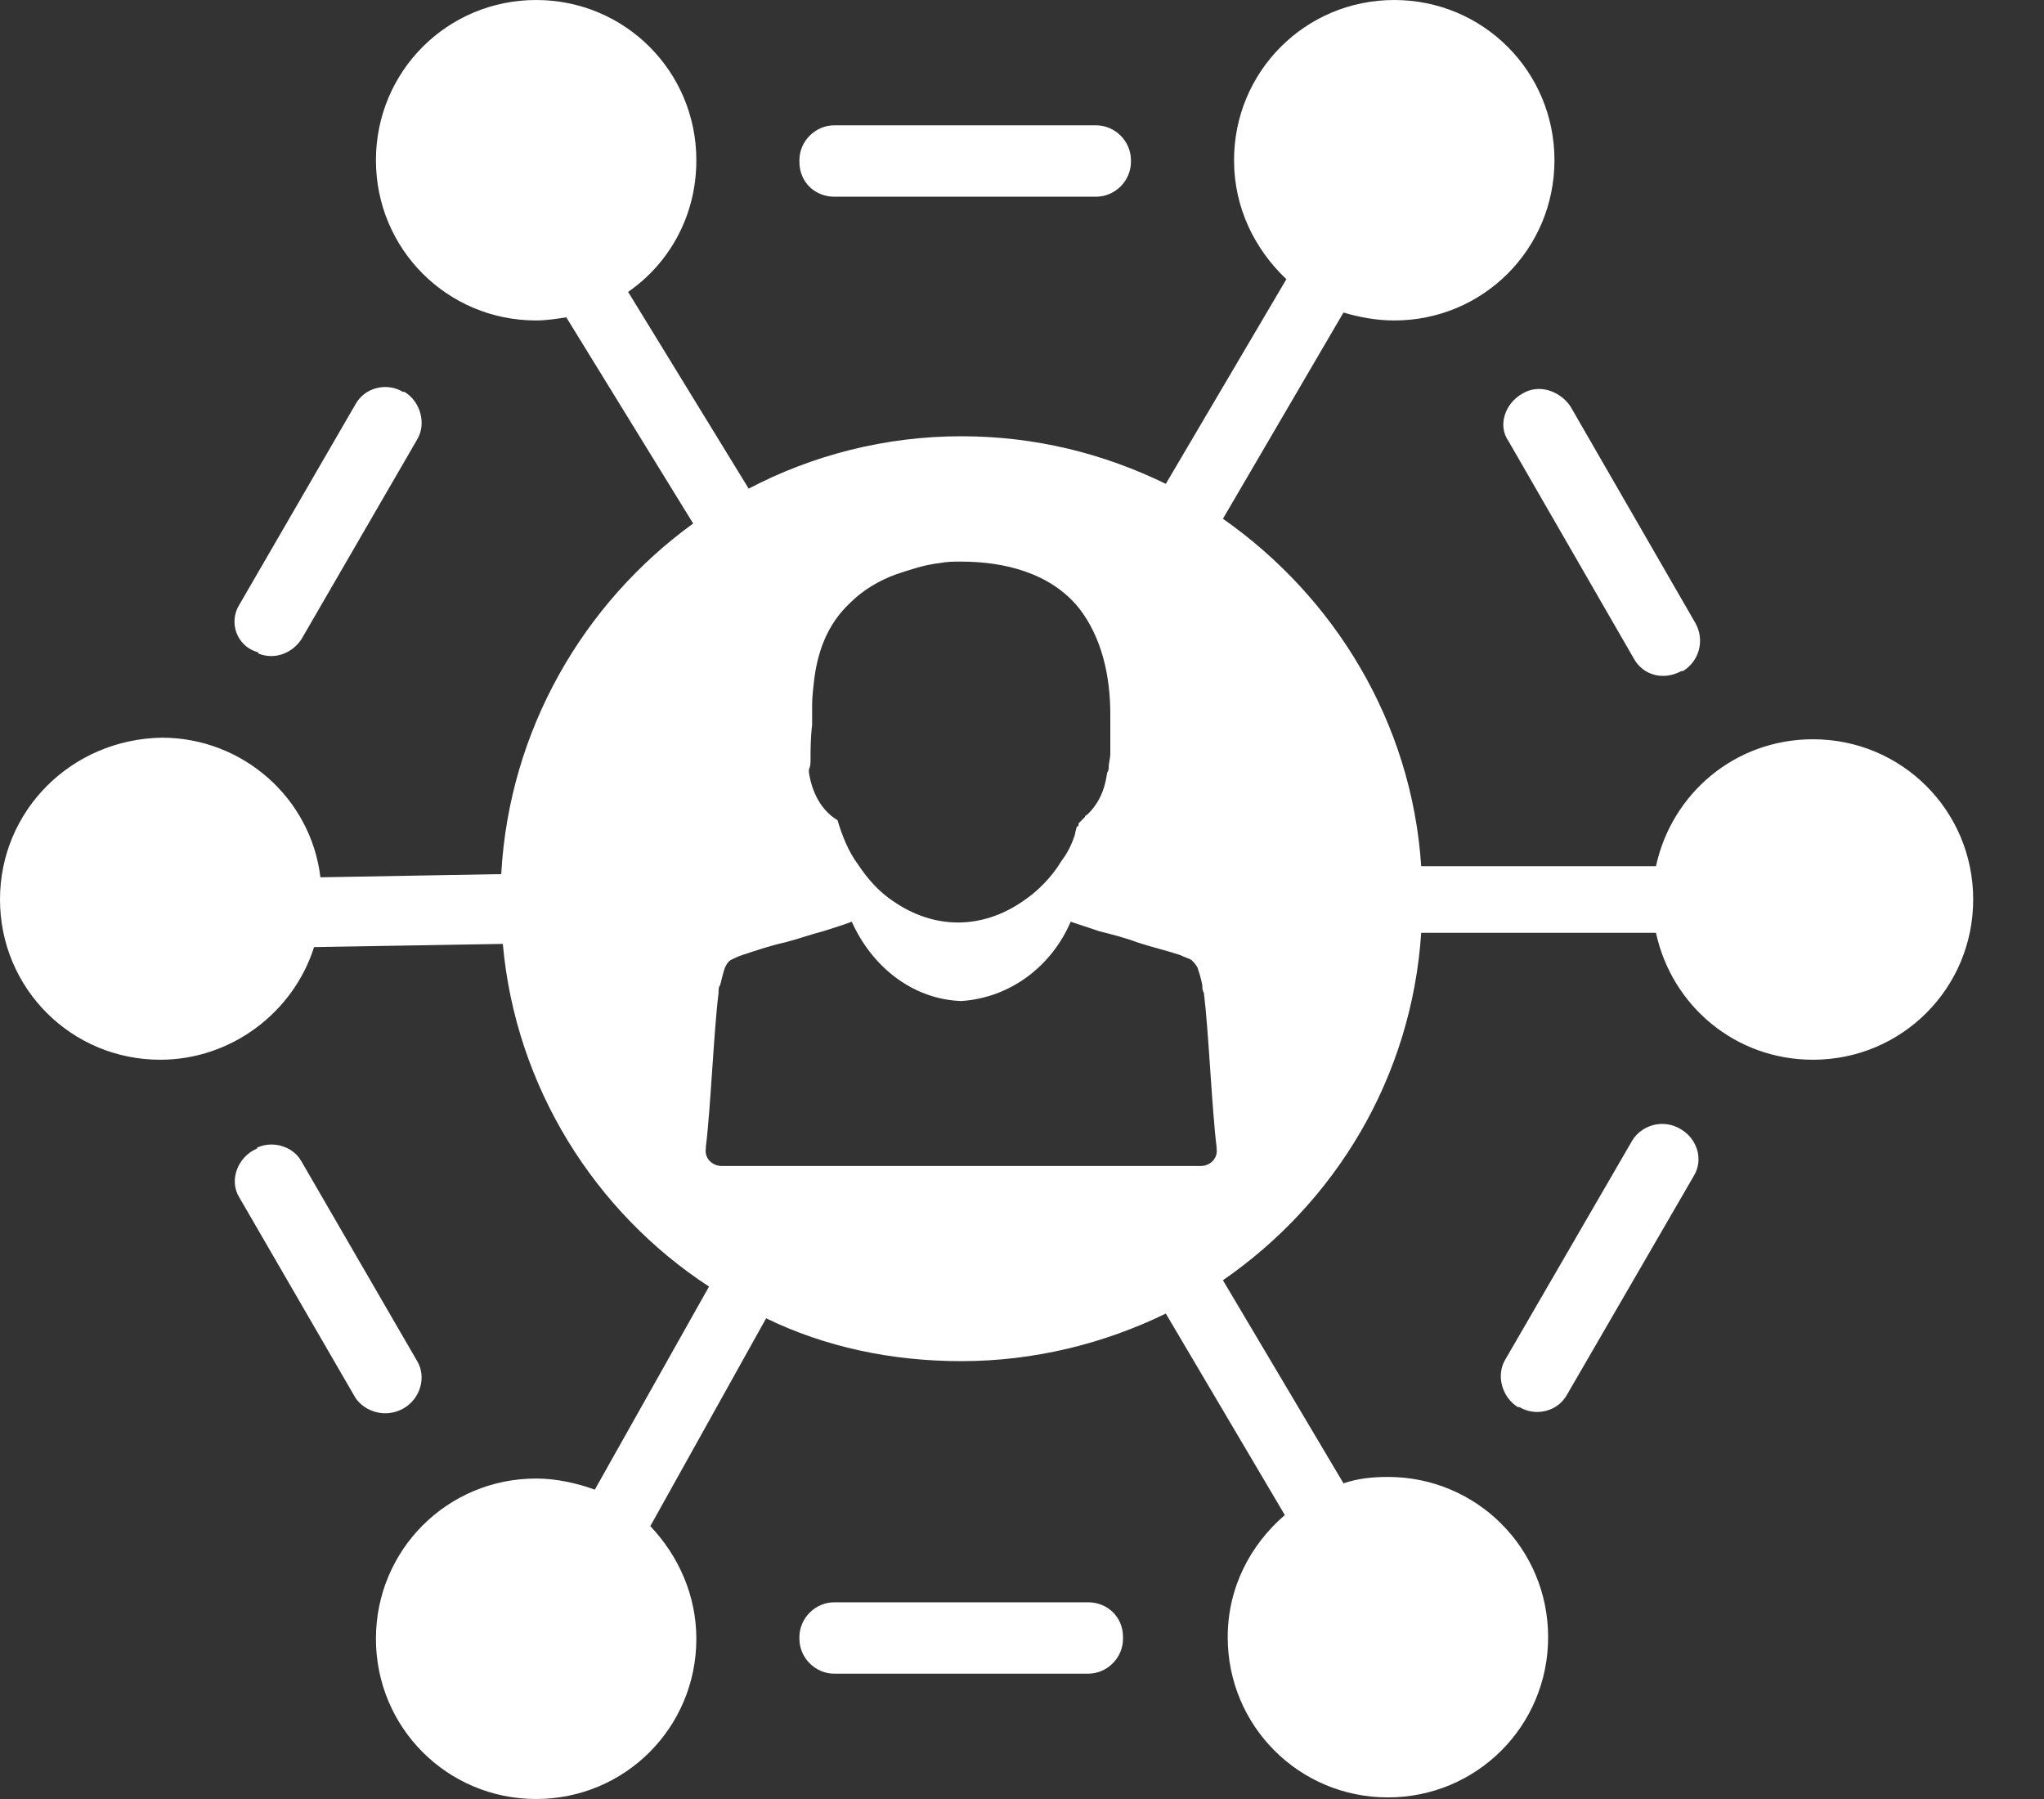 <svg width="50" height="44" viewBox="0 0 50 44" fill="none" xmlns="http://www.w3.org/2000/svg">
<rect x="0" y="0" width="50" height="44" fill="#333333" stroke="none"/>
<path d="M44.349 18.081C42.448 18.081 40.896 19.4 40.508 21.185H34.765C34.533 17.654 32.631 14.589 29.915 12.688L32.864 7.644C33.252 7.76 33.679 7.838 34.106 7.838C36.279 7.838 38.025 6.092 38.025 3.919C38.025 1.746 36.279 0 34.106 0C31.933 0 30.187 1.746 30.187 3.919C30.187 5.083 30.691 6.092 31.467 6.829L28.518 11.834C27.005 11.097 25.337 10.67 23.513 10.67C21.651 10.67 19.866 11.136 18.314 11.951L15.365 7.139C16.374 6.441 17.034 5.277 17.034 3.919C17.034 1.746 15.287 0 13.115 0C10.942 0 9.196 1.746 9.196 3.919C9.196 6.092 10.942 7.838 13.115 7.838C13.347 7.838 13.619 7.799 13.852 7.76L16.956 12.804C14.279 14.744 12.455 17.848 12.261 21.379L7.838 21.457C7.605 19.517 5.937 18.042 3.958 18.042C1.746 18.081 0 19.827 0 22C0 24.173 1.746 25.919 3.919 25.919C5.665 25.919 7.178 24.755 7.683 23.164L12.3 23.086C12.61 26.578 14.55 29.644 17.344 31.467L14.55 36.434C14.123 36.279 13.619 36.162 13.115 36.162C10.942 36.162 9.196 37.908 9.196 40.081C9.196 42.254 10.942 44 13.115 44C15.287 44 17.034 42.254 17.034 40.081C17.034 39.033 16.607 38.063 15.908 37.326L18.741 32.243C20.176 32.942 21.806 33.291 23.513 33.291C25.298 33.291 27.005 32.864 28.518 32.127L31.429 37.055C30.575 37.792 30.032 38.84 30.032 40.042C30.032 42.215 31.778 43.961 33.951 43.961C36.123 43.961 37.87 42.215 37.87 40.042C37.87 37.87 36.123 36.123 33.951 36.123C33.563 36.123 33.213 36.162 32.864 36.279L29.915 31.312C32.67 29.411 34.533 26.346 34.765 22.815H40.508C40.896 24.6 42.448 25.919 44.349 25.919C46.522 25.919 48.268 24.173 48.268 22C48.268 19.827 46.522 18.081 44.349 18.081ZM19.827 18.585C19.827 18.353 19.827 18.042 19.866 17.732C19.866 17.577 19.866 17.422 19.866 17.266C19.866 16.995 19.905 16.762 19.905 16.723C19.982 15.986 20.215 15.287 20.797 14.744C21.108 14.434 21.496 14.201 21.922 14.046C22.272 13.93 22.621 13.813 22.97 13.774C23.164 13.736 23.319 13.736 23.513 13.736C24.561 13.736 25.686 14.007 26.384 14.861C26.966 15.598 27.16 16.568 27.16 17.46C27.16 17.499 27.16 17.499 27.16 17.538C27.16 17.538 27.16 18.081 27.16 18.159C27.16 18.236 27.16 18.314 27.16 18.43C27.16 18.547 27.122 18.663 27.122 18.741C27.122 18.779 27.122 18.857 27.083 18.896C27.044 19.168 26.966 19.556 26.617 19.905C26.578 19.944 26.54 19.944 26.54 19.982L26.501 20.021C26.462 20.06 26.423 20.099 26.384 20.138C26.384 20.176 26.384 20.215 26.346 20.215C26.307 20.293 26.307 20.409 26.268 20.487C26.191 20.72 26.074 20.914 25.958 21.069C25.725 21.457 25.376 21.806 25.026 22.039C24.018 22.737 22.854 22.737 21.845 22.039C21.496 21.806 21.224 21.496 20.991 21.146C20.758 20.836 20.603 20.448 20.487 20.06C20.099 19.827 19.866 19.4 19.788 18.896V18.857C19.788 18.857 19.788 18.857 19.788 18.818C19.827 18.741 19.827 18.663 19.827 18.585ZM29.372 28.518H29.062C29.023 28.518 28.984 28.518 28.984 28.518H18.042C18.042 28.518 18.003 28.518 17.965 28.518H17.654C17.422 28.518 17.227 28.325 17.266 28.092C17.266 28.092 17.266 28.092 17.266 28.053C17.383 27.122 17.46 25.221 17.577 24.289C17.577 24.212 17.577 24.134 17.616 24.095C17.654 23.94 17.693 23.785 17.732 23.668C17.771 23.591 17.809 23.513 17.887 23.474C17.965 23.436 18.042 23.397 18.159 23.358C18.508 23.242 18.857 23.125 19.206 23.048C19.517 22.97 19.827 22.854 20.138 22.776C20.37 22.698 20.642 22.621 20.836 22.543C21.34 23.668 22.349 24.444 23.513 24.483C24.716 24.406 25.725 23.63 26.191 22.543C26.423 22.621 26.656 22.698 26.889 22.776C27.199 22.854 27.51 22.931 27.82 23.048C28.169 23.164 28.518 23.242 28.868 23.358C28.945 23.397 29.062 23.436 29.139 23.474C29.217 23.552 29.256 23.591 29.294 23.668C29.333 23.785 29.372 23.901 29.411 24.095C29.411 24.173 29.411 24.212 29.45 24.289C29.566 25.221 29.644 27.122 29.76 28.053C29.76 28.053 29.76 28.053 29.76 28.092C29.799 28.325 29.605 28.518 29.372 28.518Z" fill="white"/>
<path d="M6.286 15.947C6.286 15.947 6.325 15.947 6.325 15.986C6.713 16.141 7.139 15.986 7.372 15.637L10.205 10.748C10.438 10.36 10.282 9.817 9.894 9.584C9.894 9.584 9.894 9.584 9.856 9.584C9.468 9.351 8.924 9.467 8.692 9.894L5.859 14.783C5.587 15.21 5.781 15.792 6.286 15.947Z" fill="white"/>
<path d="M41.129 27.626C40.702 27.354 40.159 27.509 39.926 27.898L36.822 33.252C36.589 33.64 36.745 34.183 37.133 34.416C37.133 34.416 37.133 34.416 37.171 34.416C37.559 34.649 38.103 34.532 38.335 34.106L41.439 28.751C41.672 28.363 41.517 27.859 41.129 27.626Z" fill="white"/>
<path d="M37.248 9.623C37.209 9.623 37.209 9.623 37.248 9.623C36.822 9.856 36.627 10.399 36.899 10.787L39.964 16.103C40.197 16.529 40.702 16.646 41.128 16.413C41.128 16.413 41.128 16.413 41.167 16.413C41.555 16.18 41.71 15.676 41.478 15.249L38.412 9.933C38.141 9.545 37.636 9.39 37.248 9.623Z" fill="white"/>
<path d="M9.856 34.455C9.856 34.416 9.856 34.416 9.856 34.455C10.283 34.222 10.438 33.679 10.205 33.291L7.372 28.402C7.178 28.053 6.713 27.898 6.325 28.053C6.325 28.053 6.286 28.053 6.286 28.092C5.82 28.286 5.588 28.868 5.859 29.295L8.692 34.184C8.925 34.533 9.429 34.688 9.856 34.455Z" fill="white"/>
<path d="M26.617 39.189H20.409C19.943 39.189 19.555 39.577 19.555 40.042C19.555 40.042 19.555 40.042 19.555 40.081C19.555 40.547 19.943 40.935 20.409 40.935H26.617C27.083 40.935 27.471 40.547 27.471 40.081C27.471 40.081 27.471 40.081 27.471 40.042C27.471 39.538 27.083 39.189 26.617 39.189Z" fill="white"/>
<path d="M20.409 4.811H26.811C27.277 4.811 27.665 4.423 27.665 3.957C27.665 3.957 27.665 3.957 27.665 3.919C27.665 3.453 27.277 3.065 26.811 3.065H20.409C19.943 3.065 19.555 3.453 19.555 3.919C19.555 3.919 19.555 3.919 19.555 3.957C19.555 4.462 19.943 4.811 20.409 4.811Z" fill="white"/>
</svg>
